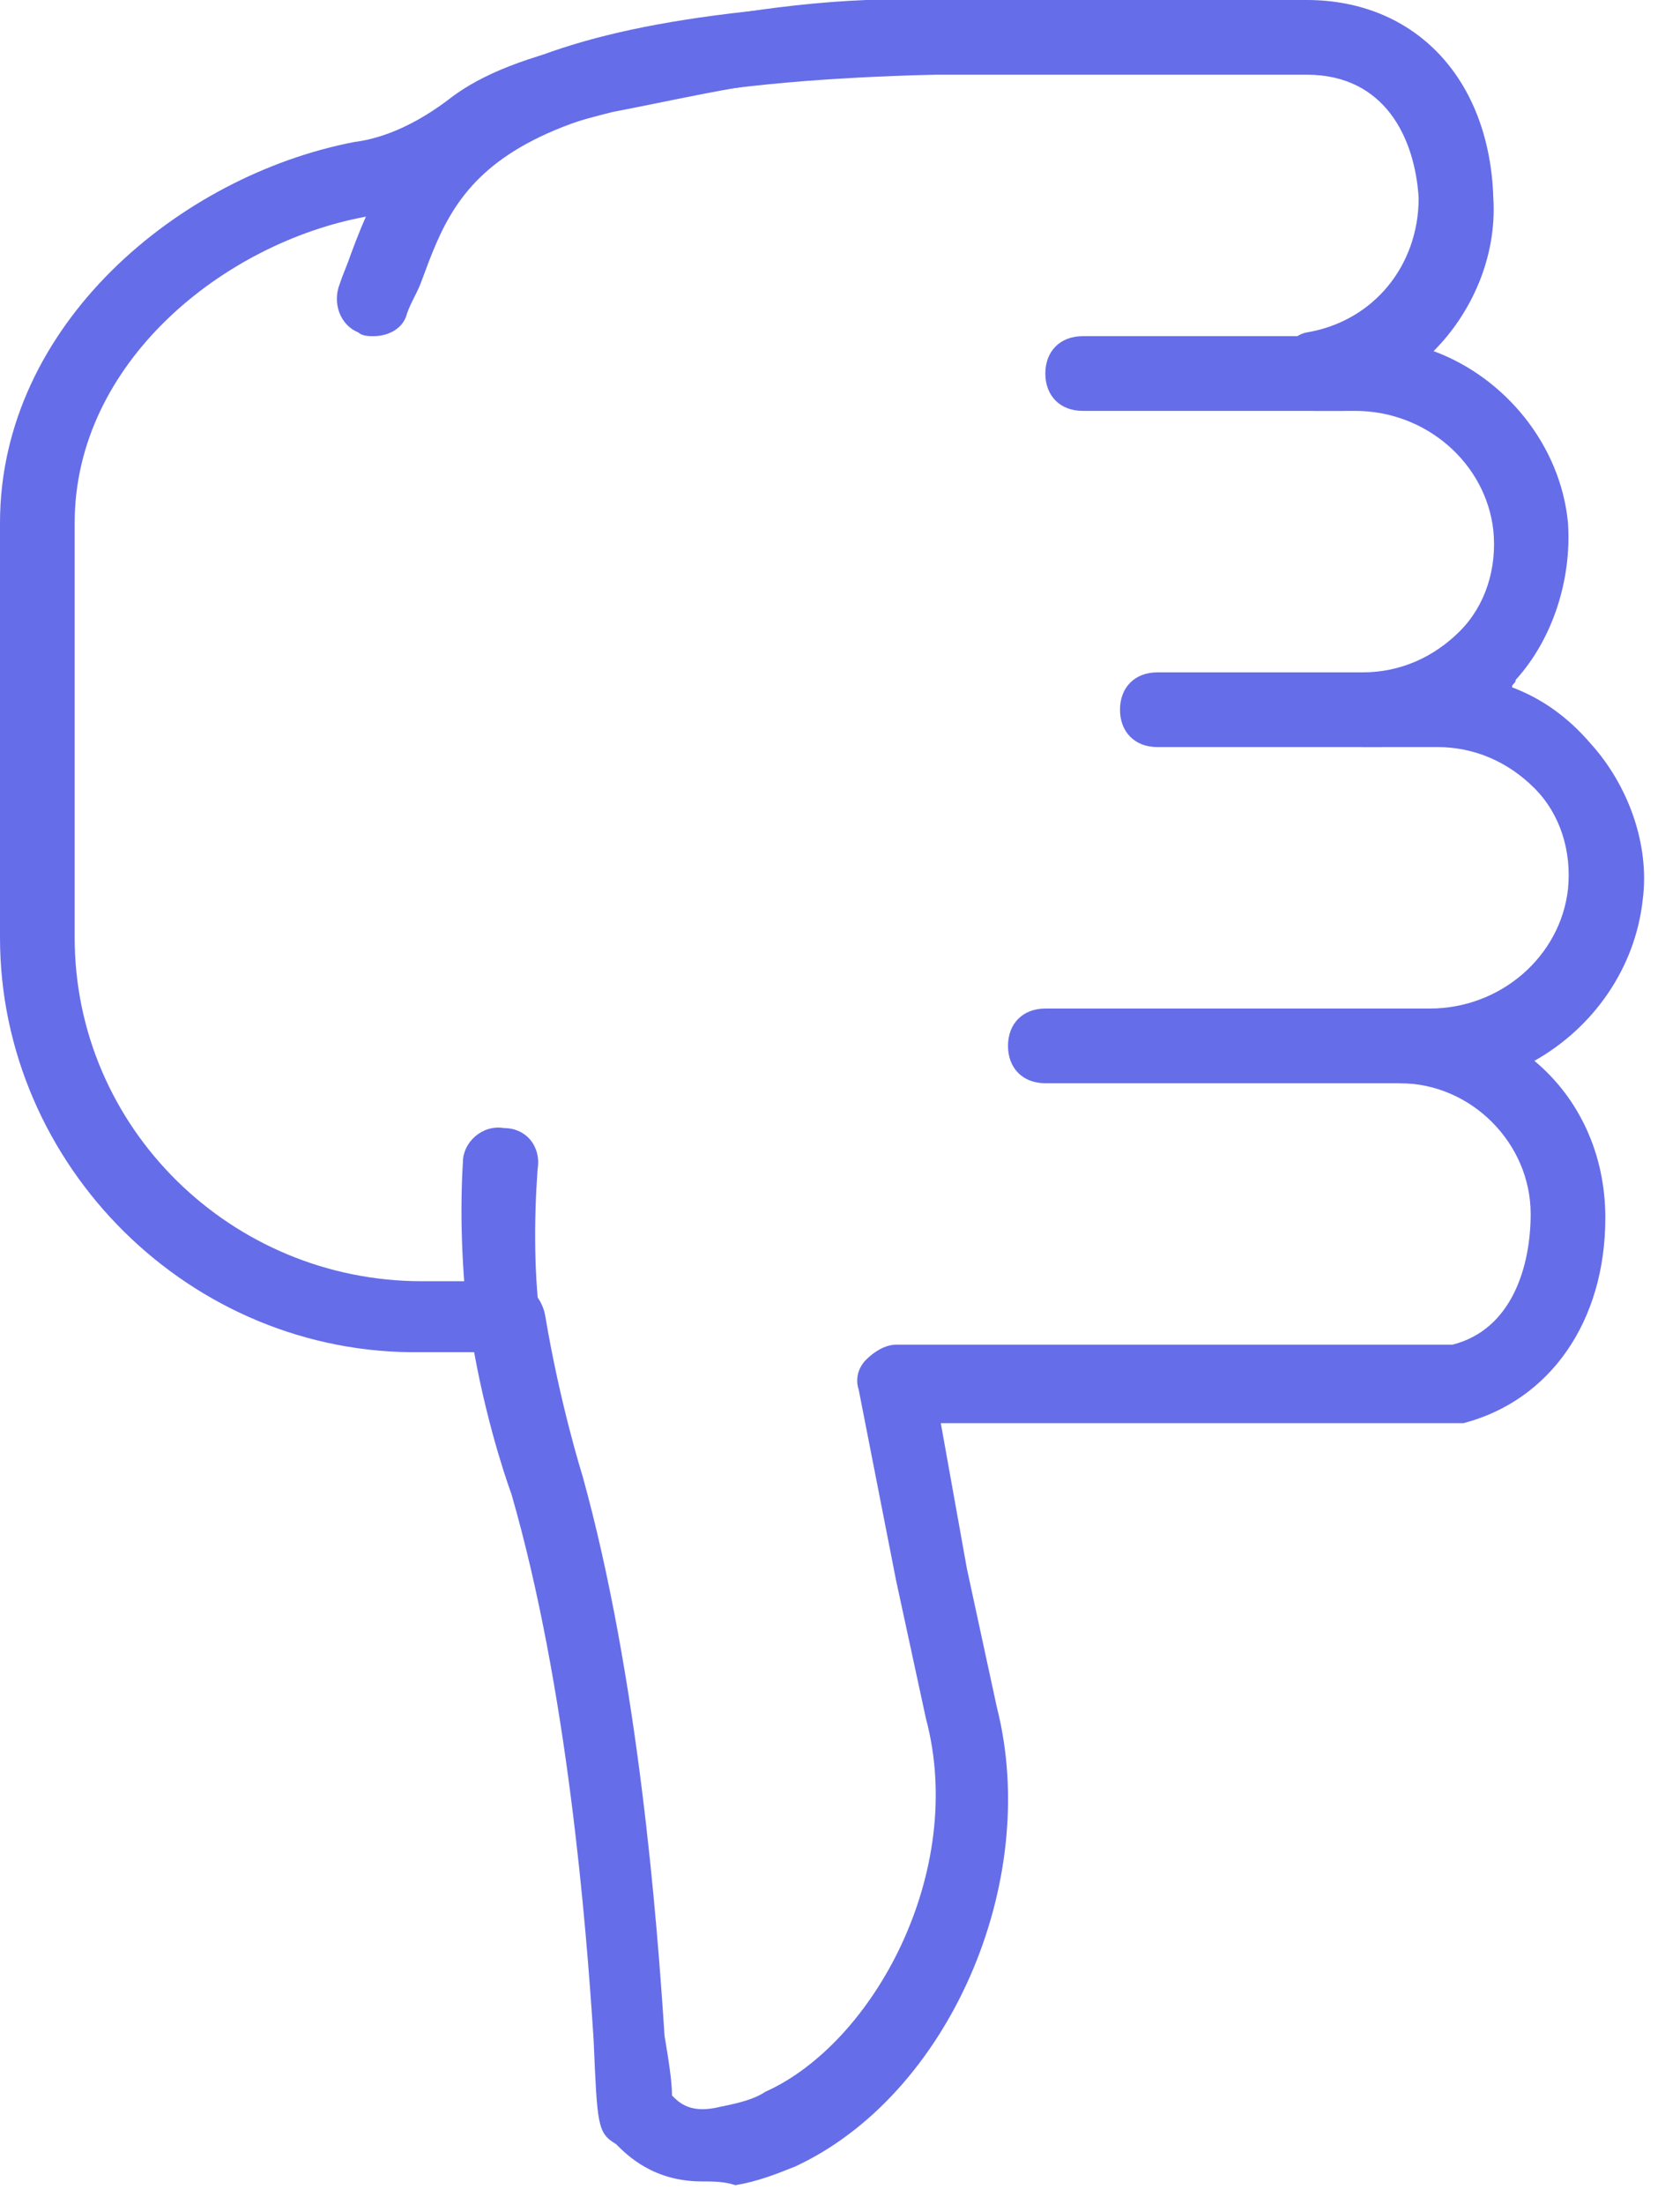 <svg width="45" height="59" viewBox="0 0 45 59" fill="none" xmlns="http://www.w3.org/2000/svg">
<path d="M10 9C9.9 9 9.7 9 9.6 8.9C9.1 8.7 8.9 8.1 9.1 7.6C9.2 7.3 9.3 7.1 9.4 6.8C10.8 3 12.8 0.3 25 0C25.5 0 26 0.4 26 1C26 1.6 25.6 2 25 2C13.2 2.3 12.3 4.8 11.3 7.5C11.2 7.8 11 8.1 10.9 8.4C10.8 8.8 10.4 9 10 9Z" fill="#666DE9"/>
<path d="M13.6 36.8C13.1 36.8 12.7 36.4 12.6 35.9C12.4 34.4 12.3 32.7 12.4 31.1C12.4 30.6 12.9 30.1 13.5 30.2C14.1 30.2 14.5 30.7 14.4 31.3C14.3 32.7 14.3 34.2 14.5 35.6C14.6 36.1 14.2 36.7 13.7 36.7C13.7 36.8 13.6 36.8 13.6 36.8Z" fill="#666DE9"/>
<path d="M18.8 58.4C17.5 58.4 16.8 57.7 16.5 57.4C16 57.1 16 56.9 15.9 54.6C15.7 51.5 15.2 45.2 13.7 40C13.7 40 13.1 38.4 12.7 36.2H11.3C5.1 36.3 0 31.2 0 25.1V14C0 8.7 4.8 4.7 9.5 3.8C10.3 3.7 11.2 3.3 12.1 2.6C12.9 2 14.1 1.5 16 1.1C18.1 0.6 20.7 0.1 23.2 0H35C37.9 0 39.9 2.1 40 5.3C40.1 6.9 39.4 8.4 38.4 9.4C40.3 10.1 41.8 11.9 42 14C42.1 15.5 41.6 17.1 40.6 18.2C40.6 18.3 40.5 18.3 40.5 18.4C41.3 18.7 42 19.2 42.6 19.9C43.6 21 44.2 22.6 44 24.1C43.8 25.9 42.7 27.5 41.1 28.4C42.3 29.4 43 30.9 43 32.6C43 35.4 41.5 37.5 39.2 38.1C39.1 38.1 39.1 38.1 39 38.1H25.2L25.9 42L26.7 45.7C27.9 50.4 25.4 56.1 21.3 58C20.8 58.2 20.3 58.4 19.7 58.5C19.4 58.4 19.1 58.4 18.8 58.4ZM18 56.1C18.2 56.3 18.5 56.6 19.3 56.4C19.8 56.3 20.2 56.2 20.5 56C23.4 54.7 25.9 50.1 24.8 46L24 42.3L23 37.2C22.9 36.9 23 36.6 23.2 36.4C23.4 36.2 23.7 36 24 36H38.9C40.5 35.6 41 33.9 41 32.5C41 30.6 39.4 29 37.5 29C36.9 29 36.5 28.6 36.5 28C36.5 27.4 36.9 27 37.5 27H38.3C40.2 27 41.8 25.6 42 23.8C42.1 22.8 41.8 21.8 41.1 21.1C40.4 20.4 39.5 20 38.5 20H36.5C35.9 20 35.5 19.6 35.5 19C35.5 18.4 35.9 18 36.5 18C37.5 18 38.4 17.6 39.1 16.9C39.8 16.2 40.1 15.2 40 14.2C39.8 12.4 38.2 11 36.3 11H35.2C34.7 11 34.3 10.6 34.2 10.1C34.2 9.6 34.5 9 35 8.9C36.8 8.6 38 7.1 38 5.3C37.9 3.7 37.1 2 35 2H23.2C20.9 2 18.5 2.6 16.4 3C14.4 3.5 13.6 3.9 13.2 4.2C12 5.1 10.9 5.6 9.8 5.8C6 6.5 2 9.7 2 14V25.1C2 30.2 6.2 34.3 11.3 34.3H13.6C14.1 34.3 14.5 34.7 14.6 35.2C15 37.6 15.6 39.5 15.6 39.5C17.1 44.9 17.6 51.4 17.8 54.5C17.9 55.1 18 55.7 18 56.1Z" fill="#666DE9"/>
<path d="M36 11H29C28.4 11 28 10.6 28 10C28 9.4 28.4 9 29 9H36C36.6 9 37 9.4 37 10C37 10.6 36.6 11 36 11Z" fill="#666DE9"/>
<path d="M37 20H31C30.4 20 30 19.6 30 19C30 18.4 30.4 18 31 18H37C37.6 18 38 18.4 38 19C38 19.6 37.6 20 37 20Z" fill="#666DE9"/>
<path d="M38 29H28C27.4 29 27 28.6 27 28C27 27.4 27.4 27 28 27H38C38.6 27 39 27.4 39 28C39 28.6 38.6 29 38 29Z" fill="#666DE9"/>
</svg>
